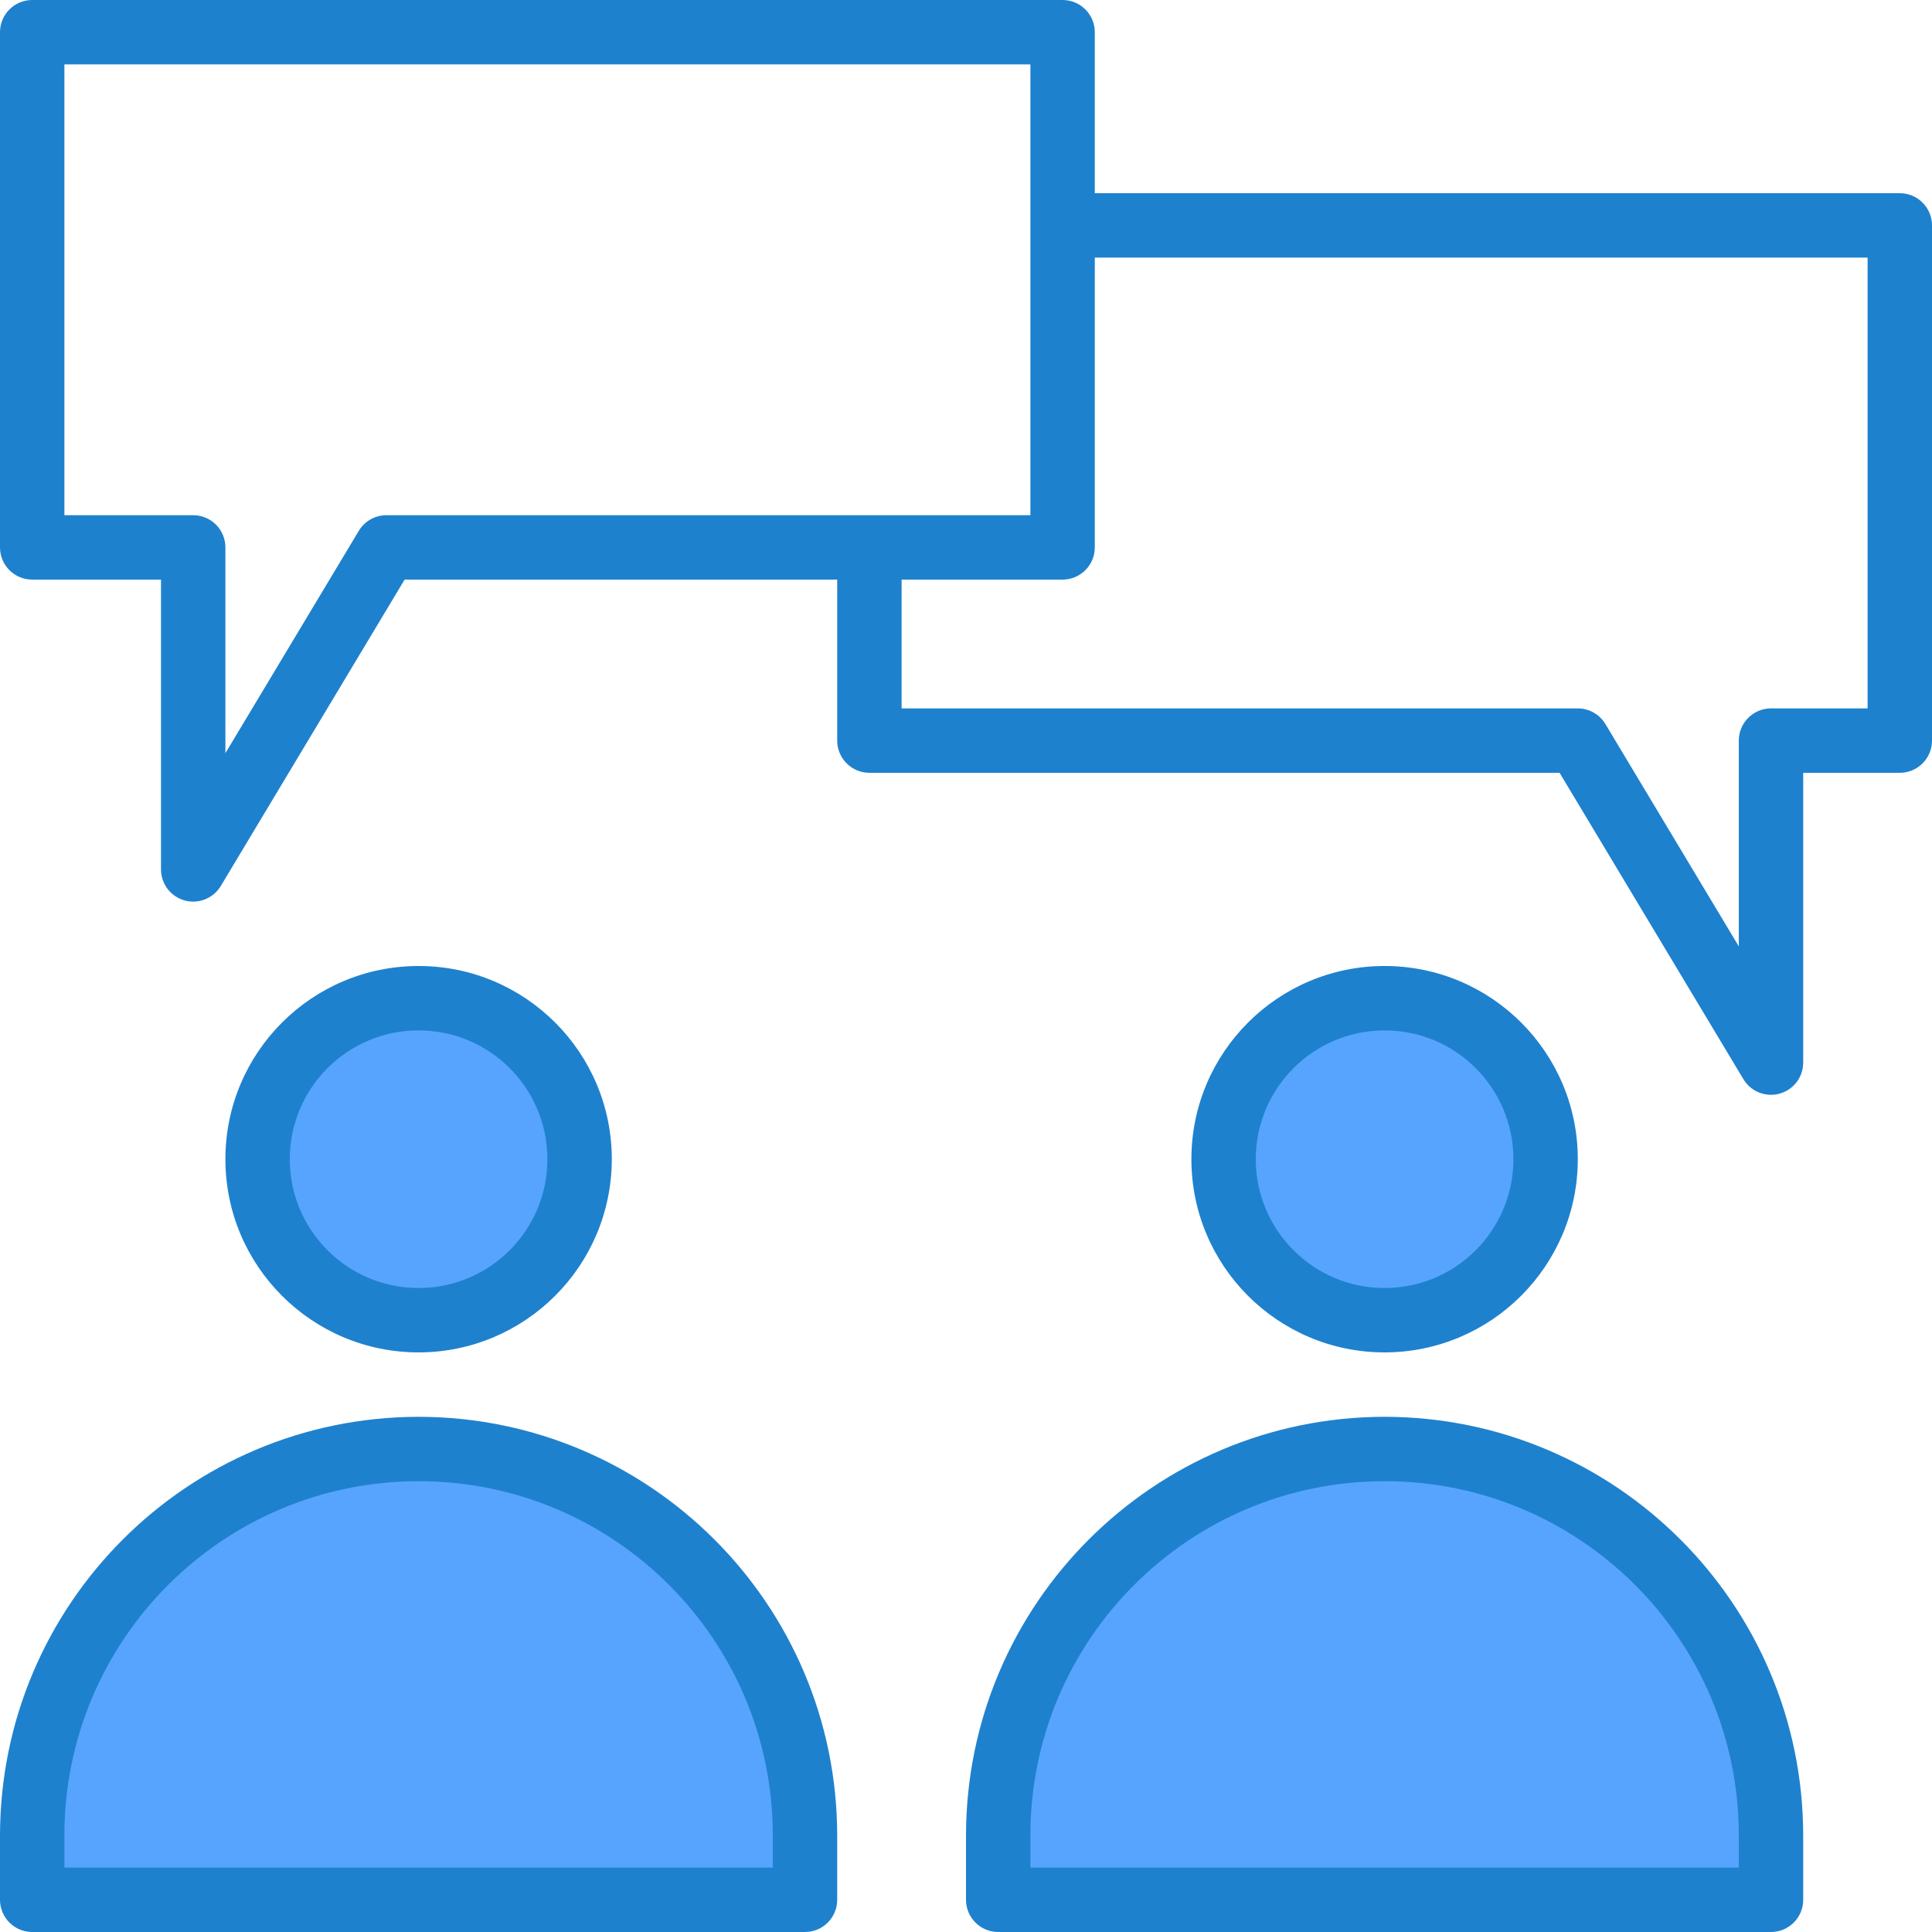 <svg height="480pt" viewBox="0 0 480 480" width="480pt" xmlns="http://www.w3.org/2000/svg"><path d="m144 288c0 22.09-17.91 40-40 40s-40-17.91-40-40 17.91-40 40-40 40 17.91 40 40zm0 0" fill="#57a4ff"/><path d="m384 288c0 22.09-17.91 40-40 40s-40-17.91-40-40 17.91-40 40-40 40 17.91 40 40zm0 0" fill="#57a4ff"/><path d="m104 360c-53.02 0-96 42.98-96 96v16h192v-16c0-53.02-42.98-96-96-96zm0 0" fill="#57a4ff"/><path d="m344 360c-53.02 0-96 42.98-96 96v16h192v-16c0-53.02-42.98-96-96-96zm0 0" fill="#57a4ff"/><g fill="#1e81ce"><path d="m152 288c0-26.508-21.492-48-48-48s-48 21.492-48 48 21.492 48 48 48c26.5-.027 47.973-21.5 48-48zm-80 0c0-17.672 14.328-32 32-32s32 14.328 32 32-14.328 32-32 32-32-14.328-32-32zm0 0"/><path d="m392 288c0-26.508-21.492-48-48-48s-48 21.492-48 48 21.492 48 48 48c26.5-.027 47.973-21.5 48-48zm-80 0c0-17.672 14.328-32 32-32s32 14.328 32 32-14.328 32-32 32-32-14.328-32-32zm0 0"/><path d="m104 352c-57.41.066-103.934 46.59-104 104v16c0 4.418 3.582 8 8 8h192c4.418 0 8-3.582 8-8v-16c-.066-57.41-46.59-103.934-104-104zm88 112h-176v-8c0-48.602 39.398-88 88-88s88 39.398 88 88zm0 0"/><path d="m344 352c-57.41.066-103.934 46.59-104 104v16c0 4.418 3.582 8 8 8h192c4.418 0 8-3.582 8-8v-16c-.066-57.41-46.59-103.934-104-104zm88 112h-176v-8c0-48.602 39.398-88 88-88s88 39.398 88 88zm0 0"/><path d="m472 48h-200v-40c0-4.418-3.582-8-8-8h-256c-4.418 0-8 3.582-8 8v128c0 4.418 3.582 8 8 8h32v72c0 3.598 2.398 6.75 5.863 7.711.695.191 1.414.289 2.137.289 2.809 0 5.41-1.473 6.855-3.879l45.672-76.121h107.473v40c0 4.418 3.582 8 8 8h171.473l45.672 76.121c1.445 2.406 4.047 3.879 6.855 3.879.723 0 1.441-.098 2.137-.289 3.465-.961 5.863-4.113 5.863-7.711v-72h24c4.418 0 8-3.582 8-8v-128c0-4.418-3.582-8-8-8zm-376 80c-2.809 0-5.41 1.473-6.855 3.879l-33.145 55.242v-51.121c0-4.418-3.582-8-8-8h-32v-112h240v112zm368 48h-24c-4.418 0-8 3.582-8 8v51.121l-33.145-55.242c-1.445-2.406-4.047-3.879-6.855-3.879h-168v-32h40c4.418 0 8-3.582 8-8v-72h192zm0 0"/></g></svg>
